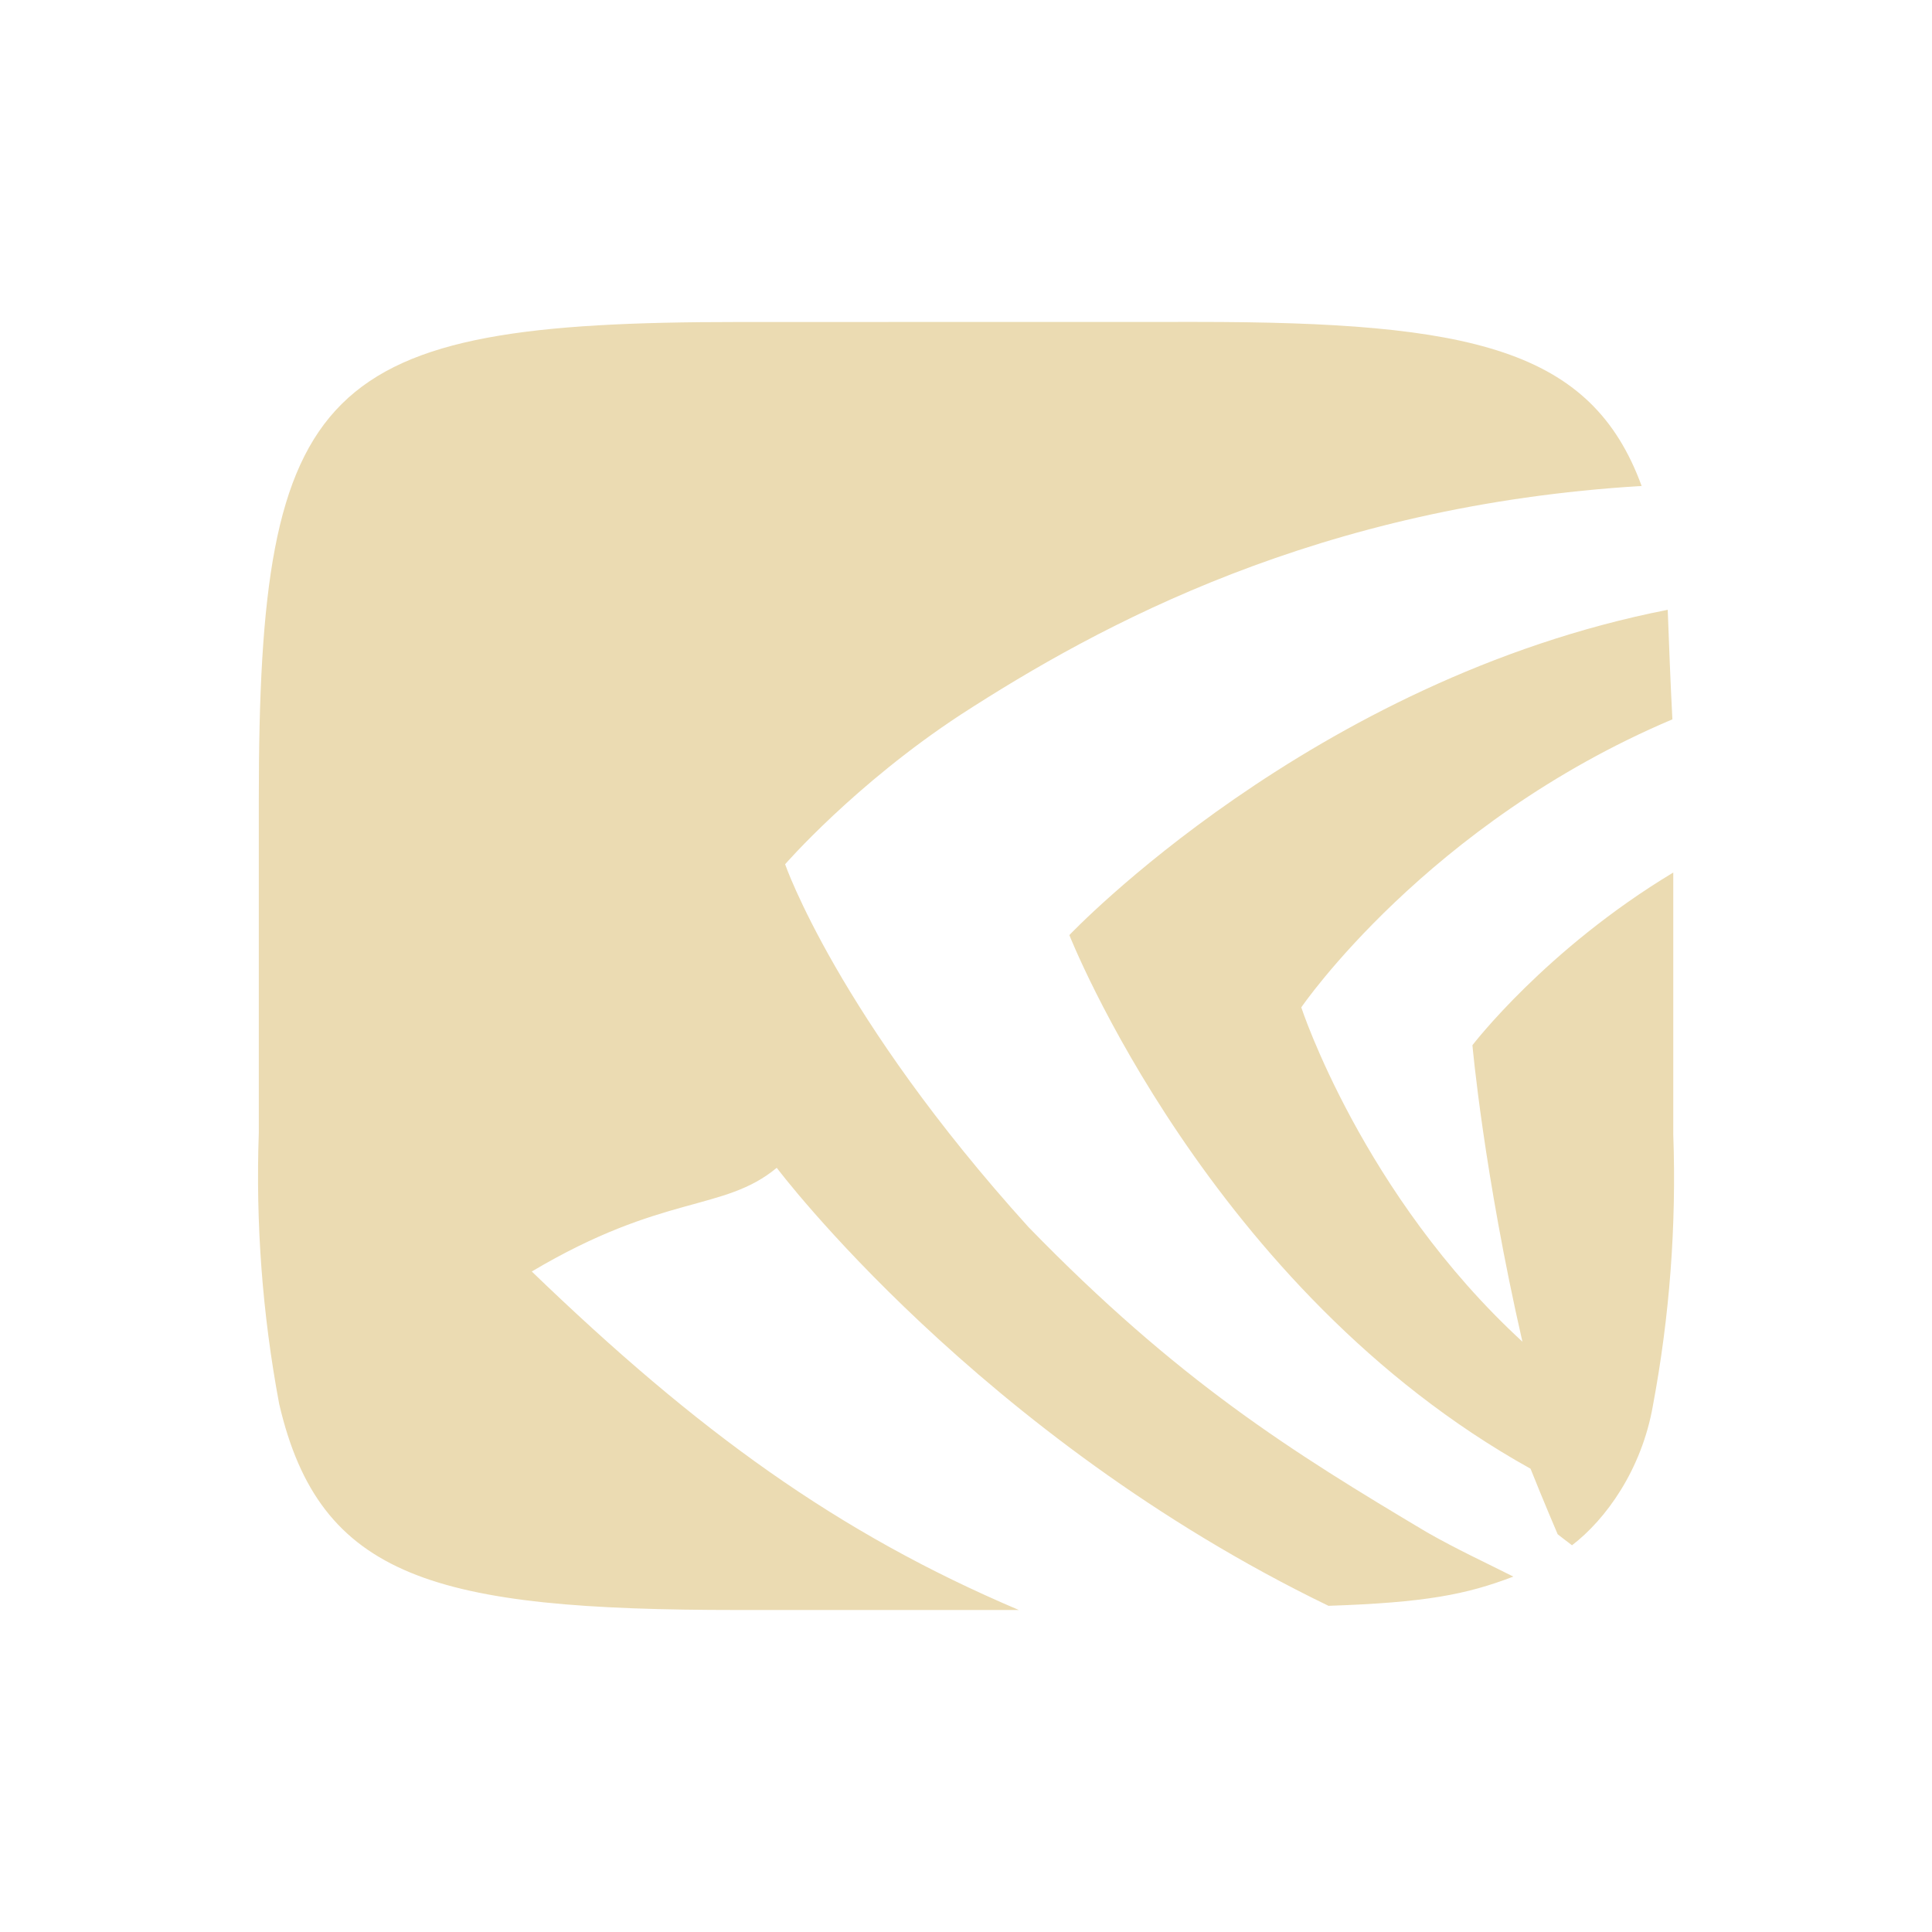<svg width="24" height="24" version="1.1" xmlns="http://www.w3.org/2000/svg">
  <defs>
    <style id="current-color-scheme" type="text/css">.ColorScheme-Text { color:#ebdbb2; } .ColorScheme-Highlight { color:#458588; } .ColorScheme-NeutralText { color:#fe8019; } .ColorScheme-PositiveText { color:#689d6a; } .ColorScheme-NegativeText { color:#fb4934; }</style>
  </defs>
  <path class="ColorScheme-Text" d="m9.167 4c-5.187 0-5.952 0.738-5.952 5.927v4.144c-0.04 1.129 0.045 2.259 0.253 3.369 0.505 2.171 1.935 2.56 5.699 2.56h3.49c-2.252-0.956-3.99-2.217-6.051-4.205 1.636-0.972 2.382-0.739 3.043-1.288 0 0 2.512 3.34 6.854 5.441 1.202-0.04 1.714-0.14 2.296-0.363-0.356-0.18-0.689-0.332-1.069-0.548-1.685-1.003-3.098-1.885-4.954-3.794-2.37-2.62-3.023-4.507-3.023-4.507s0.865-0.996 2.184-1.86c1.722-1.115 4.446-2.599 8.456-2.839-0.623-1.704-2.108-2.038-5.534-2.038zm11.551 3.575c-4.429 0.868-7.434 4.041-7.434 4.041s1.738 4.41 5.729 6.629c0.156 0.392 0.337 0.814 0.337 0.814s0.081 0.064 0.178 0.137c0.42-0.321 0.865-0.937 1.005-1.735 0.208-1.11 0.293-2.239 0.253-3.367v-3.255c-1.583 0.952-2.495 2.145-2.495 2.145s0.14 1.584 0.621 3.683c-1.986-1.825-2.747-4.153-2.747-4.153s1.561-2.287 4.61-3.578c-0.024-0.453-0.041-0.908-0.058-1.361z" fill="currentColor"/>
</svg>
